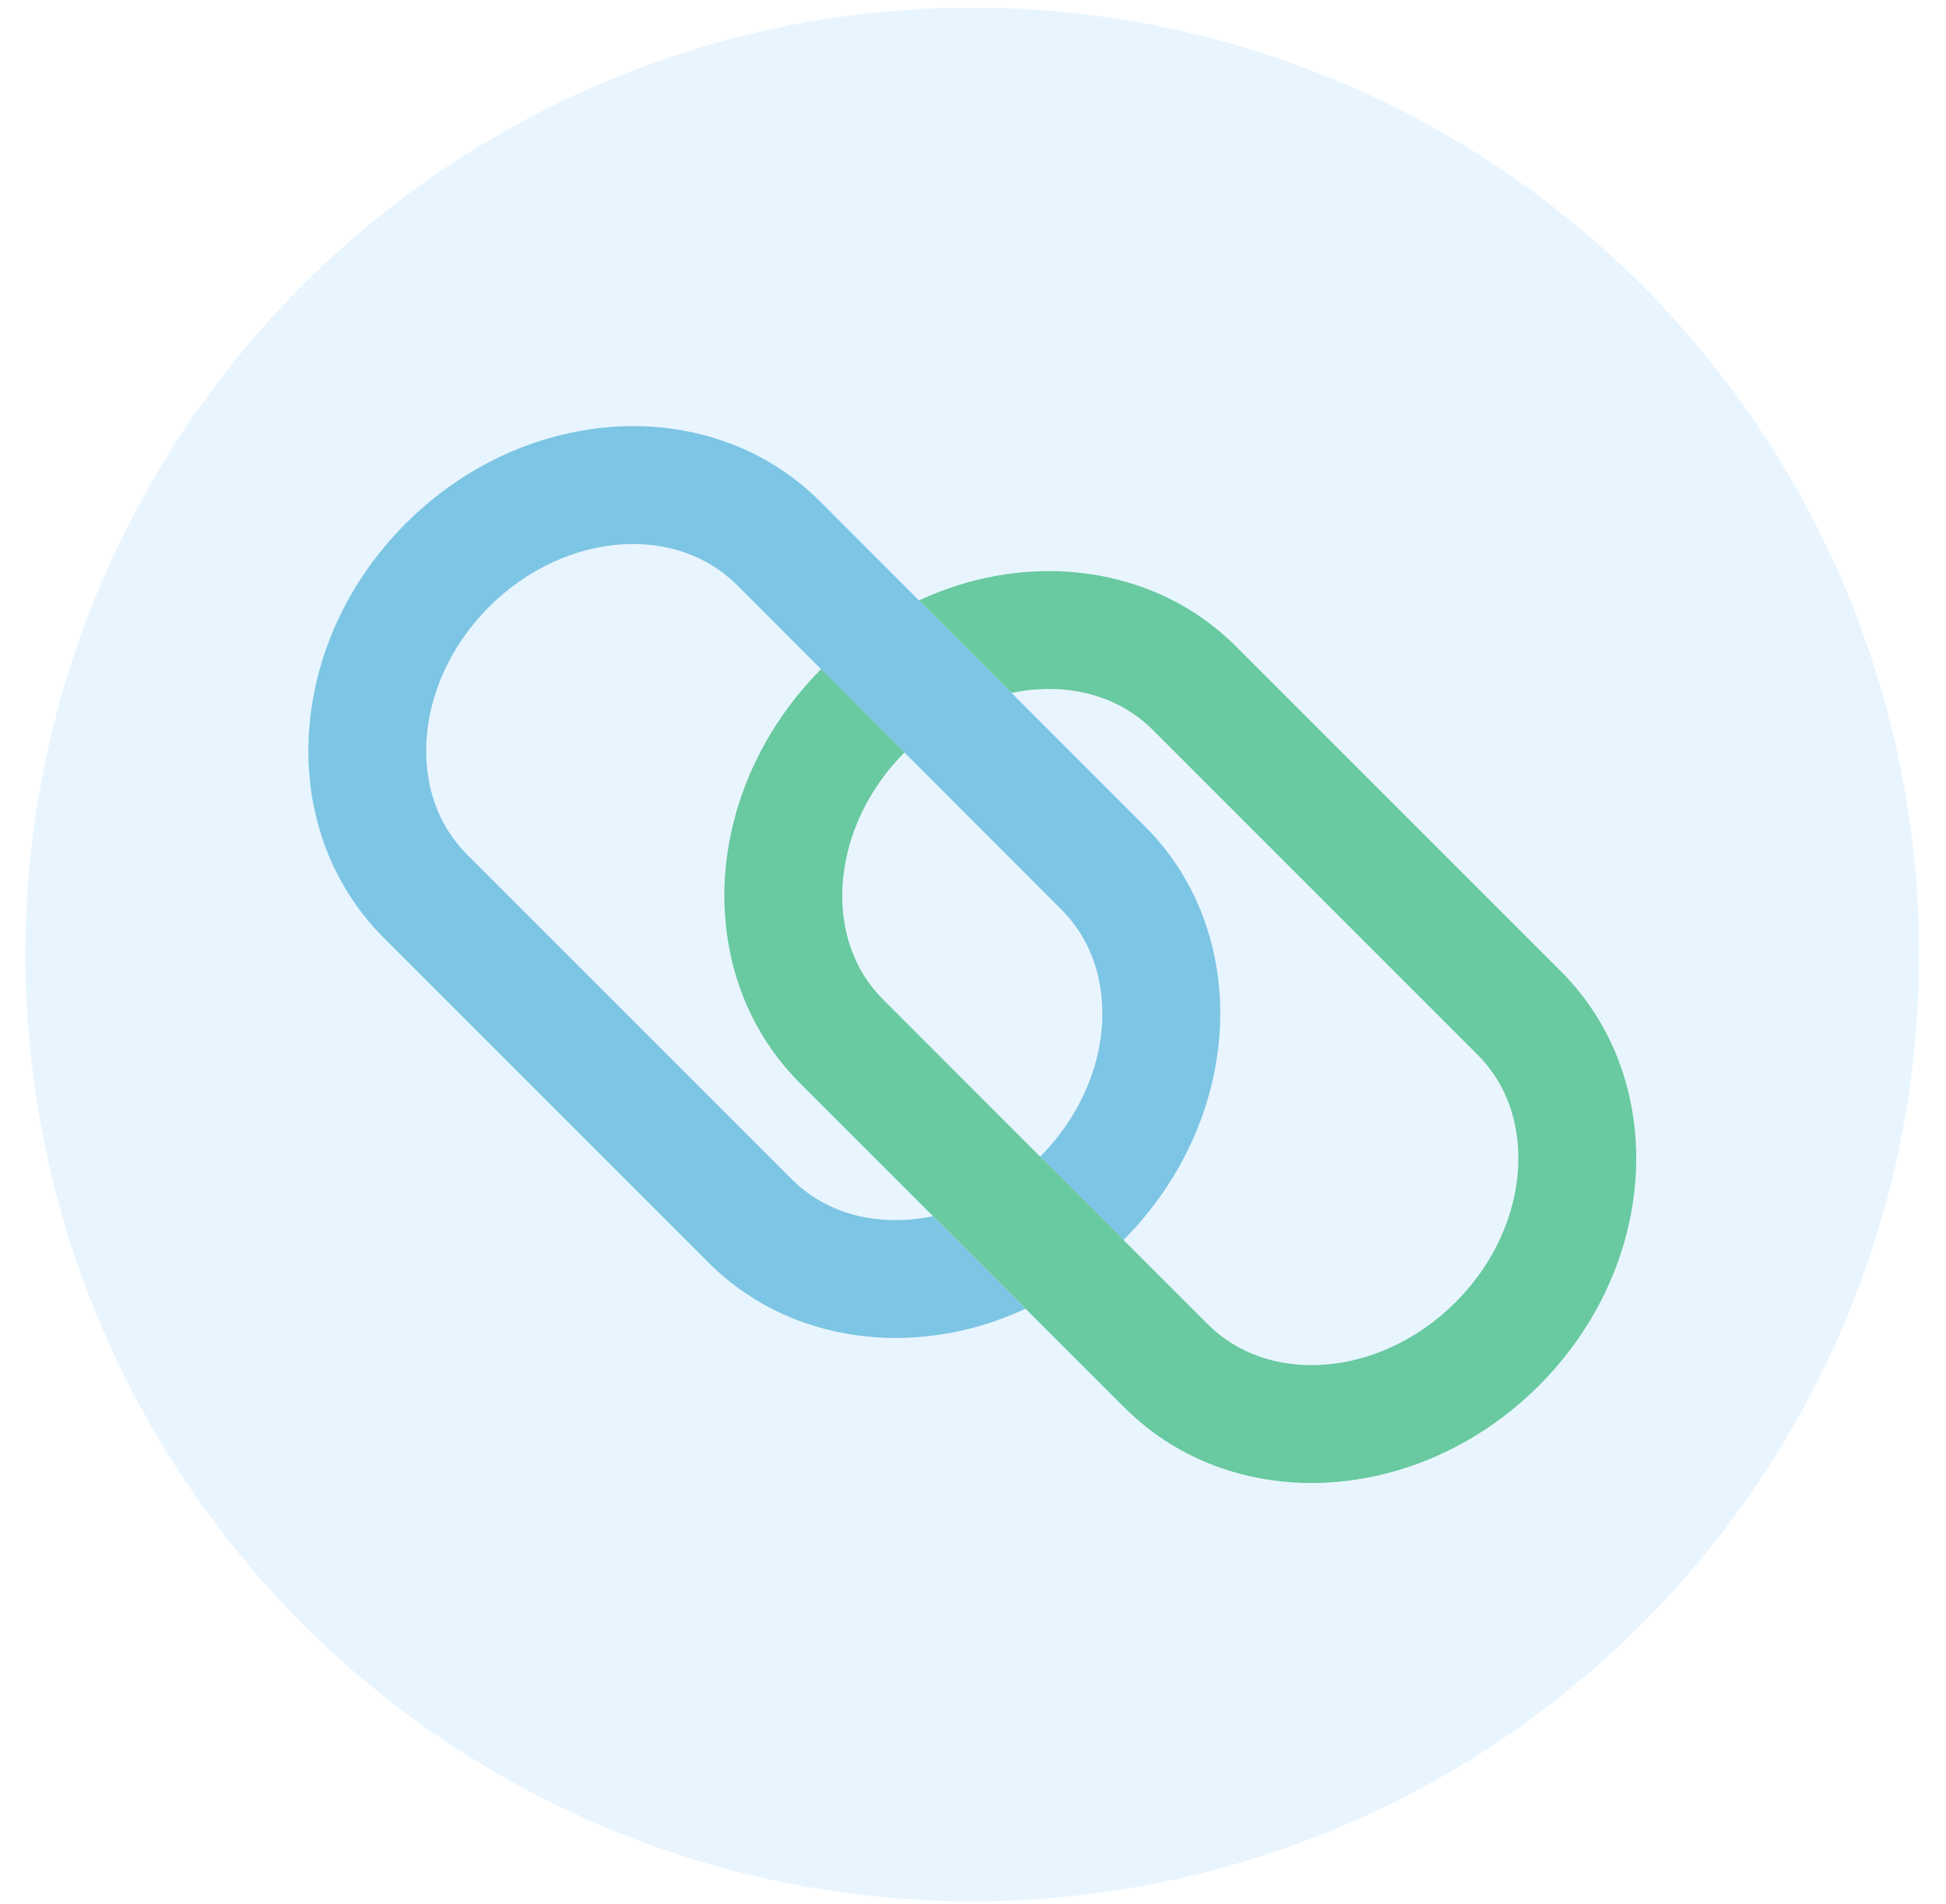 <svg width="46" height="45" viewBox="0 0 46 45" fill="none" xmlns="http://www.w3.org/2000/svg">
<circle cx="22.982" cy="22.562" r="22.381" fill="#D2ECFF" fill-opacity="0.5"/>
<path d="M24.587 27.341L26.557 29.311C27.933 27.927 28.71 26.174 28.83 24.415C28.888 23.533 28.78 22.646 28.489 21.81C28.2 20.975 27.723 20.19 27.066 19.535L23.911 16.379L21.724 14.192L19.384 11.851C18.727 11.194 17.942 10.718 17.108 10.428C15.853 9.991 14.488 9.966 13.185 10.301C11.882 10.635 10.63 11.335 9.591 12.373C8.205 13.761 7.424 15.519 7.305 17.285C7.245 18.167 7.354 19.054 7.644 19.89C7.935 20.725 8.412 21.51 9.069 22.166L16.752 29.849C17.408 30.505 18.192 30.982 19.028 31.271C20.283 31.707 21.646 31.733 22.95 31.4C23.388 31.287 23.82 31.13 24.241 30.936L22.054 28.749C21.85 28.791 21.647 28.819 21.446 28.832C20.913 28.868 20.402 28.801 19.943 28.642C19.484 28.48 19.073 28.23 18.722 27.88L11.038 20.197C10.687 19.845 10.436 19.436 10.275 18.975C10.035 18.287 10.005 17.478 10.215 16.662C10.425 15.848 10.871 15.035 11.561 14.345C12.479 13.426 13.621 12.939 14.688 12.869C15.221 12.833 15.731 12.901 16.191 13.061C16.651 13.222 17.06 13.473 17.413 13.822L19.407 15.817L21.378 17.787L25.095 21.506C25.447 21.857 25.696 22.267 25.857 22.727C26.097 23.415 26.127 24.223 25.918 25.039C25.71 25.848 25.268 26.655 24.587 27.341Z" fill="#7DC5E4"/>
<path d="M21.38 17.787L19.41 15.816C18.035 17.201 17.257 18.954 17.138 20.712C17.08 21.595 17.188 22.481 17.479 23.318C17.769 24.153 18.245 24.938 18.902 25.594L22.058 28.749L24.244 30.936L26.585 33.276C27.241 33.933 28.025 34.409 28.861 34.7C30.116 35.136 31.479 35.162 32.782 34.827C34.086 34.492 35.337 33.793 36.377 32.754C37.762 31.367 38.543 29.608 38.662 27.843C38.721 26.96 38.612 26.074 38.322 25.237C38.032 24.402 37.555 23.618 36.899 22.962L29.216 15.28C28.559 14.623 27.776 14.145 26.94 13.856C25.685 13.42 24.321 13.393 23.018 13.727C22.58 13.84 22.147 13.998 21.726 14.192L23.913 16.379C24.117 16.337 24.321 16.308 24.521 16.295C25.053 16.259 25.564 16.327 26.025 16.487C26.484 16.648 26.893 16.898 27.246 17.249L34.928 24.932C35.28 25.284 35.53 25.693 35.691 26.153C35.931 26.842 35.961 27.651 35.75 28.466C35.541 29.281 35.095 30.095 34.406 30.783C33.488 31.702 32.345 32.189 31.28 32.259C30.746 32.294 30.235 32.228 29.776 32.068C29.316 31.907 28.906 31.657 28.554 31.306L26.559 29.311L24.589 27.341L20.872 23.623C20.52 23.272 20.27 22.862 20.11 22.402C19.869 21.713 19.84 20.906 20.05 20.089C20.257 19.28 20.699 18.472 21.38 17.787Z" fill="#69C9A0"/>
</svg>
